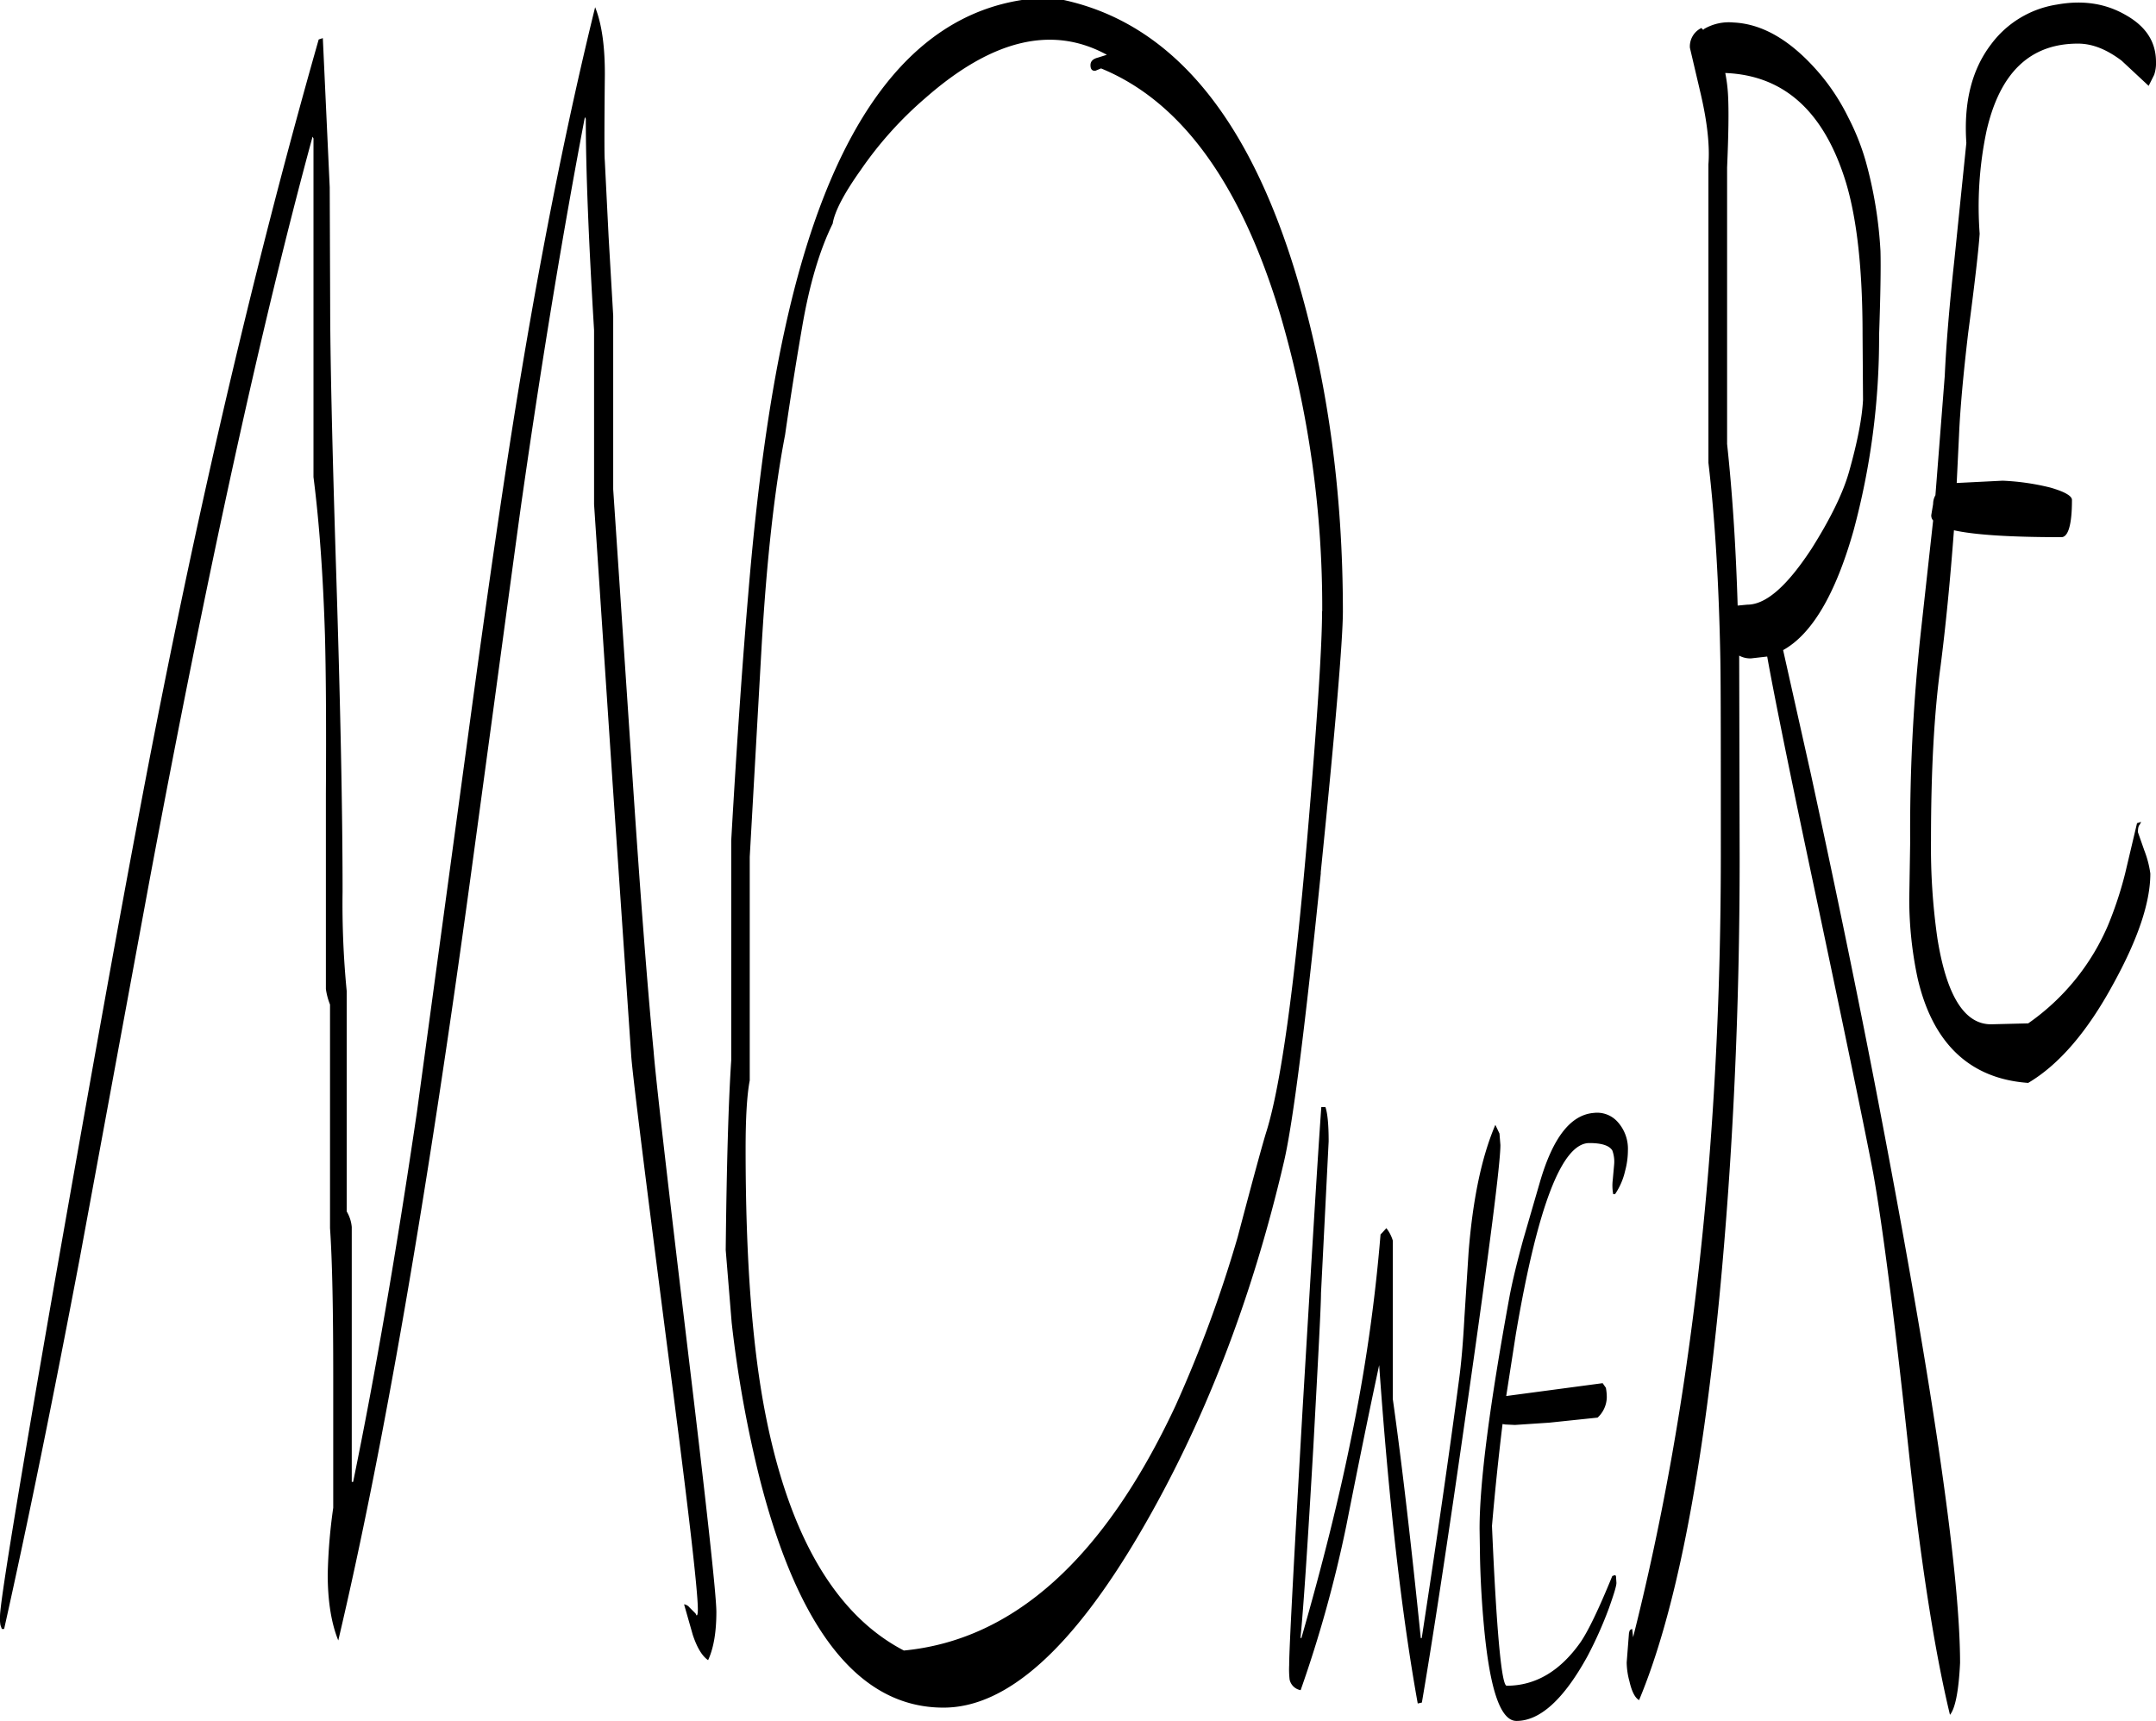 <svg id="Layer_1" data-name="Layer 1" xmlns="http://www.w3.org/2000/svg" viewBox="0 0 563.4 449.88"><defs><style>.cls-1{fill-rule:evenodd;}</style></defs><path class="cls-1" d="M177.84,106.92c-.12,12.84-.12,19.8,0,20.76l1,20,1.2,20.64v45.36l4.92,73.44c2,30.12,3.84,54.6,5.64,73.44q.72,9.54,8.88,77.64Q207,500.7,207,507.12q0,7.92-2.16,12.6c-1.56-1.08-2.88-3.24-4-6.6l-2.28-8a2.29,2.29,0,0,1,1.44.84l1.56,1.56.24.48c.24.12.36-.48.36-1.56q0-7.74-8.16-69.84c-5.64-43.8-8.76-68.76-9.24-74.64l-4.92-72.12-4.8-72.24V172.08c-1.44-23.76-2.16-42.12-2.16-55.2l-.24-.48c-5.4,28.32-10.92,61.32-16.32,99-.84,5.64-5.28,38.88-13.56,99.72q-17.1,125.46-34.56,199.44c-1.8-4.44-2.76-10.2-2.76-17.28a142.69,142.69,0,0,1,1.44-17.4V445.8c0-17.4-.24-30.36-.84-39V348.36a17.28,17.28,0,0,1-1.08-4.08v-51c.12-18.6,0-32.4-.24-41.4-.48-15.36-1.44-29.16-3-41.4V122l-.24-.48q-20,73.44-42.72,195L40.68,414.48q-10.62,56-19.8,97.08h-.6l-.36-1a10.45,10.45,0,0,1-.12-2.28q0-5.4,14.16-86.64c8.52-48.36,15.6-88.2,21.48-119.4Q76.5,189.42,103.08,96.12l1.08-.36,1.8,39,.12,31.2c0,12,.48,35,1.56,69.12s1.68,62,1.68,83.76a234.53,234.53,0,0,0,1.08,26v57.6a9.54,9.54,0,0,1,1.32,4.08v66.6h.36c5.76-28,11.28-60.12,16.68-96.72l13.2-97.2c5.4-40,10.08-72.24,14.16-96.6q8.82-52.74,19.2-94.92C177.12,92.16,178,98.52,177.84,106.92Zm240,302.88,4.32-14.88c3.36-11.64,8-17.76,14.16-18.24a7.17,7.17,0,0,1,6.24,2.4,10.47,10.47,0,0,1,2.64,7.44,20.68,20.68,0,0,1-.72,5.28,17.83,17.83,0,0,1-2.64,6.12h-.48a12.08,12.08,0,0,1-.12-3.72l.36-4a8.46,8.46,0,0,0-.48-3.72c-.84-1.32-2.88-1.92-6-1.92-7.2,0-13.56,16.68-19.2,49.92l-2.52,16.2,25.2-3.36.84,1.2a12.73,12.73,0,0,1,.24,2.52,7.43,7.43,0,0,1-2.4,5.28l-12.6,1.32-9,.6-2.52-.12-.72-.12c-1.08,8.88-2,17.76-2.76,26.64,1.2,27.84,2.52,41.76,3.84,41.76,7.56,0,14-3.84,19.32-11.4q3.06-4.5,8.28-17.28l.72-.24.24.24.12,1.8c0,.84-.72,3.12-2,6.72a104.5,104.5,0,0,1-5.52,12.36c-6.24,11.4-12.48,17-18.6,17-4.2,0-7-8.28-8.52-25-.48-5.16-.84-10.92-1-17.28l-.12-7.92c0-12.24,2.64-32.4,7.8-60.6Q415.32,419,417.84,409.8ZM367,384.12,366,404l-1,19.8c0,3.24-.72,16.68-2,40.2-1.44,24.72-2.52,41.4-3.36,49.92h.24q8.28-28.8,13-52.2a438.42,438.42,0,0,0,7.68-53.28L381,408l1.08-1.2a9.83,9.83,0,0,1,1.68,3.24v41.4c2.4,17,4.8,37.92,7.32,62.52h.24q5.94-38.7,9.72-67.32.9-6.48,1.44-16.56l1.08-16.92c1.08-13.68,3.36-24.84,7-33.36l1.08,2.28.24,3q0,7.2-8.52,66.72c-5.4,38-9.48,64.32-12,79l-1.08.24q-6.3-34.92-10.08-88.44c-2,9.24-4.92,23.4-8.64,42.24a329.56,329.56,0,0,1-11.88,42.72,3.59,3.59,0,0,1-2.88-2.76,23.54,23.54,0,0,1-.12-3.72c0-4.44,1.2-26.64,3.48-66.48,2.28-38,3.84-64.44,4.92-79.44h1.08C366.72,376.8,367,379.8,367,384.12Zm-1.68-138.6a272,272,0,0,0-10.8-76.92q-15.48-52-47-64.92l-1.44.6c-.84.12-1.32-.36-1.32-1.44s.72-1.68,2-2l2.28-.72c-14.28-7.8-30-4-47.4,11.28a97.83,97.83,0,0,0-16.92,18.84c-4.44,6.24-6.84,10.92-7.32,14-3.48,7.08-6.12,16.08-8,27.12-1.08,6.24-2.64,15.6-4.44,28.08-2.76,14.28-4.8,32.64-6.12,55l-3.12,55.32v58.44c-.72,3.72-1.08,9.72-1.08,17.88q0,43.38,5.28,69.84C226.2,487.56,238.32,508,256,517.2c28.68-2.76,52.32-24.12,70.92-63.84a332.6,332.6,0,0,0,16.32-44.28q6.12-23.22,7.56-27.72,5.58-18.18,10.56-76C364,274.56,365.28,254.52,365.28,245.52Zm-.36,68.4q-6.12,60.3-9.6,75.36c-8.52,36.6-21.12,68.88-37.56,97q-26.82,45.9-51.48,45.84-32.58,0-47.88-59.4A312.5,312.5,0,0,1,211,431.52l-1.56-19c.24-22.2.72-38.76,1.44-49.56V305.52c1.56-27.36,3.12-48.84,4.44-64.32q3.42-41.4,9.6-69.48,17.28-79,61.92-85.92h10.92c28,6.12,48.12,30.12,60.72,71.76q12.24,40.68,12.24,88.2C370.68,253.32,368.76,276.12,364.92,313.92ZM471.12,129.6v72.24c1.32,12.24,2.28,26.28,2.76,42.24l2.52-.24c4.92,0,10.44-4.92,16.8-14.64,4.92-7.8,8.28-14.64,9.84-20.28,2.16-7.68,3.36-13.92,3.6-18.6l-.12-17.16q0-25.2-4.32-39.6c-5.64-18.48-16.08-28.08-31.56-28.68a40.16,40.16,0,0,1,.72,5.64C471.6,114.84,471.48,121.2,471.12,129.6Zm-6-36.24a12.83,12.83,0,0,1,7.68-1.68c7.8.36,15.36,4.92,22.68,13.56a55.54,55.54,0,0,1,7.32,11.28A61.83,61.83,0,0,1,507.36,128a109.89,109.89,0,0,1,3.84,23.4q.18,6.48-.36,22a193.48,193.48,0,0,1-6.72,51.24c-4.68,16.44-10.8,26.88-18.36,31.08l7.2,32.16c5.64,26,11.28,52.92,16.68,80.76Q532,484.38,532,520.44c-.36,7.56-1.32,12-2.64,13.56-4-16.56-7.68-40-10.92-70.32-3.72-34.68-6.84-58.44-9.12-71.16q-2.88-15.3-16.8-81.12c-5.76-27.24-9.36-45.24-10.92-54l-4.2.48a6,6,0,0,1-3.12-.72l.12,52.92q0,59.4-5.28,114.6-7,72-21,105.48c-1.08-.6-1.92-2.28-2.52-4.92a19.49,19.49,0,0,1-.72-4.92l.6-7.68.12-.48c.12-.36.36-.48.72-.6l.24,2.16q22.86-90.54,22.92-204c0-27.24,0-44.4-.12-51.36-.36-20-1.44-37.32-3.12-51.6v-78c.36-4.68-.24-10.8-2-18.36L461.4,98.28a5.35,5.35,0,0,1,3-5.16l.48.48ZM557.28,87q9.9-1.8,17.64,2.52c5.52,3,8.28,7.08,8.28,12.48a9.46,9.46,0,0,1-.48,3.36l-1.44,2.88-7.08-6.6c-4-3-7.68-4.44-11.4-4.44-12.48,0-20.4,7.56-23.88,22.8a95.8,95.8,0,0,0-1.8,26.88c-.24,3.72-1.2,12.36-3,25.92C532.8,184,532,193,531.72,199.68l-.6,12.36,12-.6a62.38,62.38,0,0,1,12.48,1.8c3.72,1.08,5.64,2.16,5.64,3.24,0,6.48-1,9.72-2.76,9.72q-20,0-28.08-1.8c-1,13.32-2.16,25.08-3.48,35.4Q524.4,278,524.4,305.52a167.19,167.19,0,0,0,1.68,25.56c2.4,15,7.08,22.44,14,22.44l9.72-.24a59.89,59.89,0,0,0,20.88-25.68,97.94,97.94,0,0,0,4.44-13.44l3.12-13.2,1.08-.36-.36.72c-.36.36-.48,1-.48,2l1.68,4.8a26.27,26.27,0,0,1,1.56,6c0,7.56-3.24,17.16-9.72,28.92-6.84,12.6-14.28,21.12-22.2,25.8-15.24-1.08-25-10.32-28.92-27.48a99.4,99.4,0,0,1-2.16-20.4l.24-15a479.79,479.79,0,0,1,2.76-54.72l3.24-29.4a1.91,1.91,0,0,1-.48-1.44l.48-2.88a4.6,4.6,0,0,1,.6-2.28L528,184c.36-8,1.2-18.24,2.52-30.36l3.12-30.48c-.72-10.68,1.44-19.2,6.48-25.8A26.45,26.45,0,0,1,557.28,87Z" transform="translate(-19.8 -85.8)"/></svg>